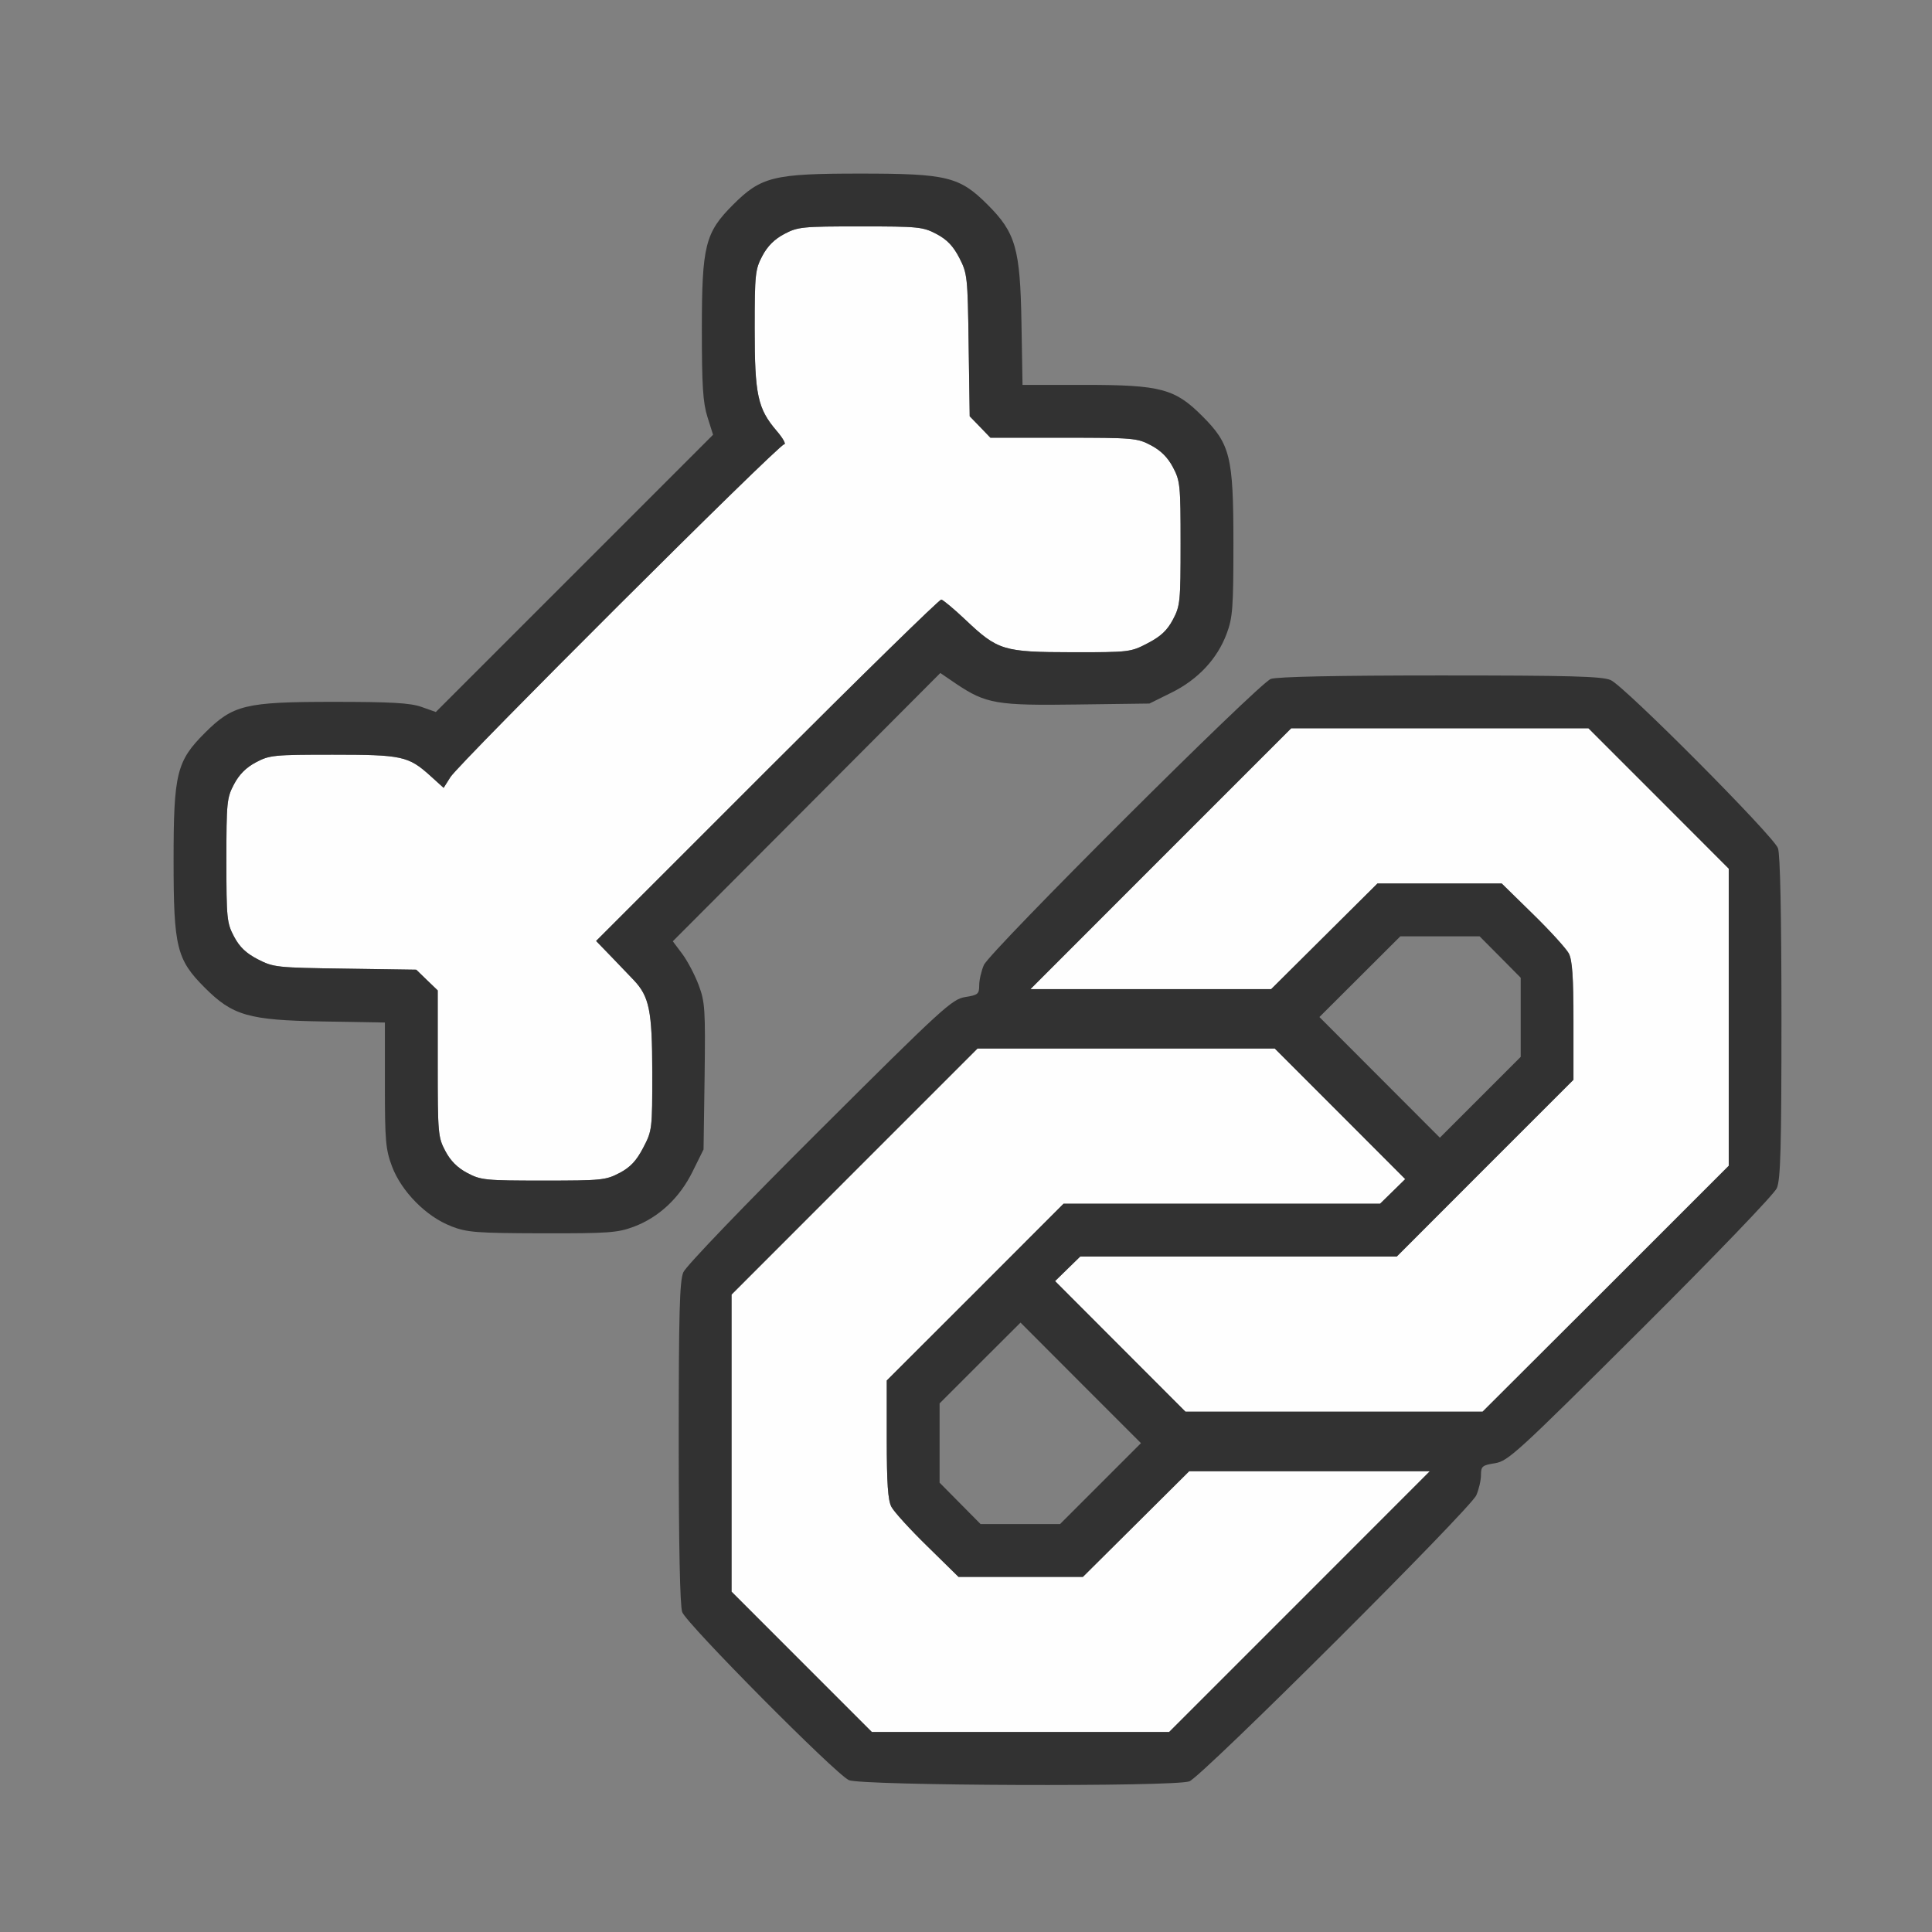 <?xml version="1.0" encoding="UTF-8" standalone="no"?>
<!-- Created with Inkscape (http://www.inkscape.org/) -->

<svg
   version="1.1"
   id="svg2"
   width="1600"
   height="1600"
   viewBox="0 0 1600 1600"
   sodipodi:docname="constraint_bone.svg"
   inkscape:version="1.2.2 (732a01da63, 2022-12-09)"
   xmlns:inkscape="http://www.inkscape.org/namespaces/inkscape"
   xmlns:sodipodi="http://sodipodi.sourceforge.net/DTD/sodipodi-0.dtd"
   xmlns="http://www.w3.org/2000/svg"
   xmlns:svg="http://www.w3.org/2000/svg"
   xmlns:rdf="http://www.w3.org/1999/02/22-rdf-syntax-ns#"
   xmlns:cc="http://creativecommons.org/ns#"
   xmlns:dc="http://purl.org/dc/elements/1.1/">
  <rect x="0" y="0" width="1600" height="1600" fill="#808080" stroke="none"/>
  <defs
     id="defs6" />
  <sodipodi:namedview
     pagecolor="#808080"
     bordercolor="#666666"
     borderopacity="1"
     objecttolerance="10"
     gridtolerance="10"
     guidetolerance="10"
     inkscape:pageopacity="0"
     inkscape:pageshadow="2"
     inkscape:window-width="1993"
     inkscape:window-height="1009"
     id="namedview4"
     showgrid="false"
     inkscape:zoom="0.5"
     inkscape:cx="127"
     inkscape:cy="140"
     inkscape:window-x="-8"
     inkscape:window-y="-8"
     inkscape:window-maximized="1"
     inkscape:current-layer="CONSTRAINT_BONE"
     inkscape:showpageshadow="0"
     inkscape:pagecheckerboard="true"
     inkscape:deskcolor="#d1d1d1" />
  <g
     id="CONSTRAINT_BONE"
     transform="matrix(87.5,0,0,87.5,100,100)"
     style="stroke-width:0.011">
    <path
       style="fill:none;stroke-width:0"
       d="M 0,8 V 0 h 8 8 v 8 8 H 8 0 Z m 10.115,7.717 c 0.117,-0.044 2.66,-2.579 2.716,-2.708 0.024,-0.055 0.044,-0.141 0.044,-0.191 0,-0.083 0.012,-0.093 0.133,-0.112 0.124,-0.02 0.212,-0.1 1.378,-1.262 0.701,-0.698 1.265,-1.285 1.289,-1.341 0.035,-0.081 0.044,-0.388 0.044,-1.615 0,-0.979 -0.012,-1.546 -0.033,-1.603 C 15.642,6.768 14.231,5.35 14.103,5.294 14.021,5.258 13.716,5.25 12.487,5.25 11.51,5.25 10.942,5.262 10.885,5.283 10.768,5.326 8.225,7.862 8.169,7.991 8.145,8.046 8.125,8.133 8.125,8.183 c 0,0.083 -0.012,0.093 -0.133,0.112 -0.124,0.02 -0.212,0.1 -1.378,1.262 -0.701,0.698 -1.265,1.285 -1.289,1.341 -0.035,0.081 -0.044,0.388 -0.044,1.615 0,0.979 0.012,1.546 0.033,1.603 0.042,0.112 1.451,1.533 1.577,1.59 0.119,0.054 3.082,0.065 3.225,0.012 z M 7.944,13.085 7.75,12.889 v -0.375 -0.375 l 0.383,-0.382 0.383,-0.382 0.57,0.571 0.57,0.571 -0.383,0.382 -0.383,0.382 H 8.514 8.139 Z M 11.914,9.054 11.344,8.484 11.727,8.101 12.11,7.719 h 0.375 0.375 L 13.056,7.915 13.25,8.111 V 8.486 8.86 L 12.867,9.243 12.484,9.625 Z M 4.855,10.468 C 5.094,10.378 5.29,10.195 5.413,9.944 L 5.516,9.736 5.525,9.045 C 5.534,8.408 5.529,8.341 5.469,8.181 5.433,8.085 5.364,7.952 5.315,7.886 L 5.225,7.766 6.491,6.497 7.757,5.227 7.908,5.33 c 0.28,0.189 0.383,0.206 1.145,0.196 L 9.736,5.516 9.944,5.413 C 10.195,5.29 10.378,5.094 10.468,4.855 10.525,4.703 10.531,4.612 10.531,4 10.531,3.178 10.502,3.061 10.236,2.795 9.978,2.536 9.842,2.5 9.126,2.5 H 8.535 L 8.525,1.914 C 8.513,1.209 8.47,1.06 8.205,0.795 7.939,0.529 7.822,0.5 7,0.5 6.178,0.5 6.061,0.529 5.795,0.795 5.531,1.059 5.5,1.181 5.5,1.975 5.5,2.509 5.51,2.667 5.553,2.804 L 5.606,2.972 4.294,4.284 2.982,5.596 2.847,5.548 C 2.74,5.51 2.56,5.5 2.013,5.5 1.177,5.5 1.062,5.528 0.795,5.795 0.529,6.061 0.5,6.178 0.5,7 0.5,7.822 0.529,7.939 0.795,8.205 1.06,8.47 1.209,8.513 1.914,8.525 L 2.5,8.535 v 0.591 c 0,0.716 0.036,0.852 0.295,1.111 0.266,0.266 0.37,0.291 1.196,0.293 0.624,0.002 0.711,-0.005 0.864,-0.062 z"
       id="path823"
       inkscape:connector-curvature="0" />
    <path
       style="fill:#fefefe;stroke-width:0"
       d="M 6.445,14.586 5.781,13.921 v -1.406 -1.406 L 6.945,9.945 8.109,8.781 h 1.407 1.407 l 0.617,0.618 0.617,0.618 -0.119,0.116 L 11.919,10.25 H 10.421 8.923 L 8.087,11.087 7.25,11.923 v 0.556 c 0,0.417 0.011,0.577 0.044,0.64 0.024,0.046 0.177,0.214 0.34,0.373 l 0.295,0.289 h 0.588 0.588 l 0.503,-0.5 0.503,-0.5 h 1.139 1.139 L 11.156,14.016 9.922,15.25 H 8.516 7.109 Z M 9.46,11.601 8.843,10.983 8.962,10.866 9.081,10.75 h 1.498 1.498 L 12.913,9.913 13.75,9.077 V 8.521 C 13.75,8.104 13.739,7.945 13.706,7.881 13.682,7.835 13.529,7.667 13.366,7.508 L 13.071,7.219 h -0.588 -0.588 l -0.503,0.5 -0.503,0.5 H 9.749 8.61 L 9.844,6.984 11.078,5.75 h 1.407 1.407 l 0.664,0.664 0.664,0.664 v 1.406 1.406 L 14.055,11.055 12.89,12.219 H 11.484 10.078 Z M 3.28,9.959 C 3.187,9.91 3.121,9.844 3.072,9.751 3.003,9.621 3,9.585 3,8.923 V 8.231 L 2.898,8.133 2.797,8.035 2.124,8.025 C 1.475,8.016 1.446,8.013 1.298,7.937 1.186,7.879 1.125,7.821 1.072,7.721 1.004,7.592 1,7.55 1,7 1,6.451 1.004,6.408 1.072,6.28 1.121,6.187 1.187,6.121 1.28,6.072 1.408,6.004 1.45,6 2.006,6 2.663,6 2.723,6.013 2.931,6.201 L 3.056,6.314 3.121,6.212 C 3.206,6.077 6.228,3.062 6.279,3.062 6.3,3.062 6.268,3.005 6.207,2.934 6.028,2.724 6,2.595 6,1.968 6,1.452 6.005,1.407 6.072,1.28 6.121,1.187 6.187,1.121 6.28,1.072 6.408,1.004 6.451,1 7,1 7.55,1 7.592,1.004 7.721,1.072 7.821,1.125 7.879,1.186 7.937,1.298 c 0.076,0.148 0.079,0.177 0.088,0.826 L 8.035,2.797 8.133,2.898 8.231,3 H 8.923 c 0.662,0 0.698,0.003 0.828,0.072 0.093,0.049 0.159,0.115 0.208,0.208 C 10.027,3.408 10.031,3.451 10.031,4 c 0,0.551 -0.004,0.592 -0.073,0.721 C 9.904,4.824 9.844,4.88 9.721,4.945 9.558,5.03 9.546,5.031 9.004,5.031 8.353,5.03 8.302,5.014 7.995,4.724 7.886,4.621 7.783,4.535 7.766,4.532 7.748,4.53 7.006,5.256 6.117,6.145 L 4.499,7.763 4.648,7.917 c 0.082,0.085 0.175,0.182 0.206,0.215 0.149,0.157 0.176,0.29 0.176,0.872 6.75e-4,0.542 -7.719e-4,0.554 -0.086,0.716 C 4.88,9.844 4.824,9.904 4.721,9.959 4.592,10.027 4.551,10.031 4,10.031 c -0.549,0 -0.592,-0.004 -0.72,-0.072 z"
       id="path821"
       inkscape:connector-curvature="0" />
    <path
       style="fill:#323232;stroke-width:0"
       d="M 6.891,15.705 C 6.765,15.648 5.356,14.227 5.314,14.115 5.293,14.058 5.281,13.491 5.281,12.513 c 0,-1.227 0.008,-1.534 0.044,-1.615 C 5.349,10.841 5.913,10.254 6.614,9.556 7.78,8.394 7.868,8.314 7.992,8.294 8.113,8.275 8.125,8.265 8.125,8.183 8.125,8.133 8.145,8.046 8.169,7.991 8.225,7.862 10.768,5.326 10.885,5.283 10.942,5.262 11.51,5.25 12.487,5.25 c 1.229,0 1.534,0.008 1.615,0.044 0.129,0.056 1.54,1.474 1.583,1.591 0.021,0.057 0.033,0.624 0.033,1.603 0,1.227 -0.008,1.534 -0.044,1.615 -0.025,0.057 -0.588,0.643 -1.289,1.341 -1.167,1.162 -1.254,1.242 -1.378,1.262 -0.121,0.019 -0.133,0.029 -0.133,0.112 0,0.05 -0.02,0.136 -0.044,0.191 -0.056,0.13 -2.599,2.665 -2.716,2.708 -0.143,0.053 -3.105,0.042 -3.225,-0.012 z m 4.266,-1.689 1.234,-1.234 h -1.139 -1.139 l -0.503,0.5 -0.503,0.5 H 8.517 7.929 L 7.634,13.492 C 7.471,13.333 7.318,13.165 7.294,13.119 7.261,13.055 7.25,12.896 7.25,12.479 V 11.923 L 8.087,11.087 8.923,10.25 h 1.498 1.498 L 12.038,10.134 12.157,10.017 11.54,9.399 10.922,8.781 H 9.516 8.109 L 6.945,9.945 5.781,11.11 v 1.406 1.406 L 6.445,14.586 7.109,15.25 h 1.407 1.407 z M 9.273,12.899 9.656,12.516 9.086,11.946 8.516,11.375 8.133,11.757 7.75,12.14 v 0.375 0.375 l 0.194,0.196 0.194,0.196 H 8.514 8.89 Z M 14.055,11.055 15.219,9.891 V 8.485 7.079 L 14.555,6.414 13.891,5.75 H 12.484 11.078 L 9.844,6.984 8.61,8.219 h 1.139 1.139 l 0.503,-0.5 0.503,-0.5 h 0.588 0.588 l 0.295,0.289 c 0.163,0.159 0.315,0.327 0.34,0.373 0.033,0.063 0.044,0.223 0.044,0.64 V 9.077 L 12.913,9.913 12.077,10.75 H 10.579 9.081 l -0.119,0.116 -0.119,0.116 0.617,0.618 0.617,0.618 h 1.406 1.406 z M 13.25,8.486 V 8.111 L 13.056,7.915 12.861,7.719 h -0.375 -0.375 l -0.383,0.382 -0.383,0.382 0.57,0.571 0.57,0.571 L 12.867,9.243 13.25,8.86 Z M 3.126,10.462 C 2.892,10.373 2.656,10.133 2.567,9.896 2.507,9.735 2.5,9.654 2.5,9.126 V 8.535 L 1.914,8.525 C 1.209,8.513 1.06,8.47 0.795,8.205 0.529,7.939 0.5,7.822 0.5,7 0.5,6.178 0.529,6.061 0.795,5.795 1.062,5.528 1.177,5.5 2.013,5.5 c 0.547,0 0.727,0.01 0.834,0.048 L 2.982,5.596 4.294,4.284 5.606,2.972 5.553,2.804 C 5.51,2.667 5.5,2.509 5.5,1.975 5.5,1.181 5.531,1.059 5.795,0.795 6.061,0.529 6.178,0.5 7,0.5 7.822,0.5 7.939,0.529 8.205,0.795 8.47,1.06 8.513,1.209 8.525,1.914 L 8.535,2.5 H 9.126 C 9.842,2.5 9.978,2.536 10.236,2.795 10.502,3.061 10.531,3.178 10.531,4 c 0,0.612 -0.007,0.703 -0.064,0.855 -0.089,0.239 -0.273,0.435 -0.523,0.558 L 9.736,5.516 9.053,5.525 C 8.291,5.536 8.189,5.518 7.908,5.33 L 7.757,5.227 6.491,6.497 5.225,7.766 5.315,7.886 c 0.049,0.066 0.119,0.199 0.155,0.295 0.06,0.161 0.064,0.228 0.056,0.865 L 5.516,9.736 5.413,9.944 C 5.29,10.195 5.094,10.378 4.855,10.468 c -0.153,0.057 -0.24,0.063 -0.864,0.062 -0.628,-0.002 -0.711,-0.008 -0.865,-0.067 z M 4.721,9.959 C 4.824,9.904 4.88,9.844 4.945,9.721 5.03,9.558 5.031,9.546 5.031,9.004 5.03,8.422 5.003,8.289 4.854,8.132 4.823,8.099 4.73,8.002 4.648,7.917 L 4.499,7.763 6.117,6.145 C 7.006,5.256 7.748,4.53 7.766,4.532 c 0.017,0.002 0.121,0.089 0.23,0.192 0.306,0.29 0.358,0.305 1.009,0.306 0.542,6.75e-4 0.554,-7.718e-4 0.716,-0.086 C 9.844,4.88 9.904,4.824 9.959,4.721 10.027,4.592 10.031,4.551 10.031,4 10.031,3.451 10.027,3.408 9.959,3.28 9.91,3.187 9.844,3.121 9.751,3.072 9.621,3.003 9.585,3 8.923,3 H 8.231 L 8.133,2.898 8.035,2.797 8.025,2.124 C 8.016,1.475 8.013,1.446 7.937,1.298 7.879,1.186 7.821,1.125 7.721,1.072 7.592,1.004 7.55,1 7,1 6.451,1 6.408,1.004 6.28,1.072 6.187,1.121 6.121,1.187 6.072,1.28 6.005,1.407 6,1.452 6,1.968 c 0,0.627 0.028,0.756 0.207,0.966 0.061,0.071 0.093,0.129 0.071,0.129 -0.05,0 -3.073,3.015 -3.158,3.149 L 3.056,6.314 2.931,6.201 C 2.723,6.013 2.663,6 2.006,6 1.45,6 1.408,6.004 1.28,6.072 1.187,6.121 1.121,6.187 1.072,6.28 1.004,6.408 1,6.451 1,7 1,7.55 1.004,7.592 1.072,7.721 1.125,7.821 1.186,7.879 1.298,7.937 c 0.148,0.076 0.177,0.079 0.826,0.088 L 2.797,8.035 2.898,8.133 3,8.231 V 8.923 c 0,0.662 0.003,0.698 0.072,0.828 0.049,0.093 0.115,0.159 0.208,0.208 C 3.408,10.027 3.451,10.031 4,10.031 c 0.551,0 0.592,-0.004 0.721,-0.073 z"
       id="path819"
       inkscape:connector-curvature="0" />
  </g>
</svg>
